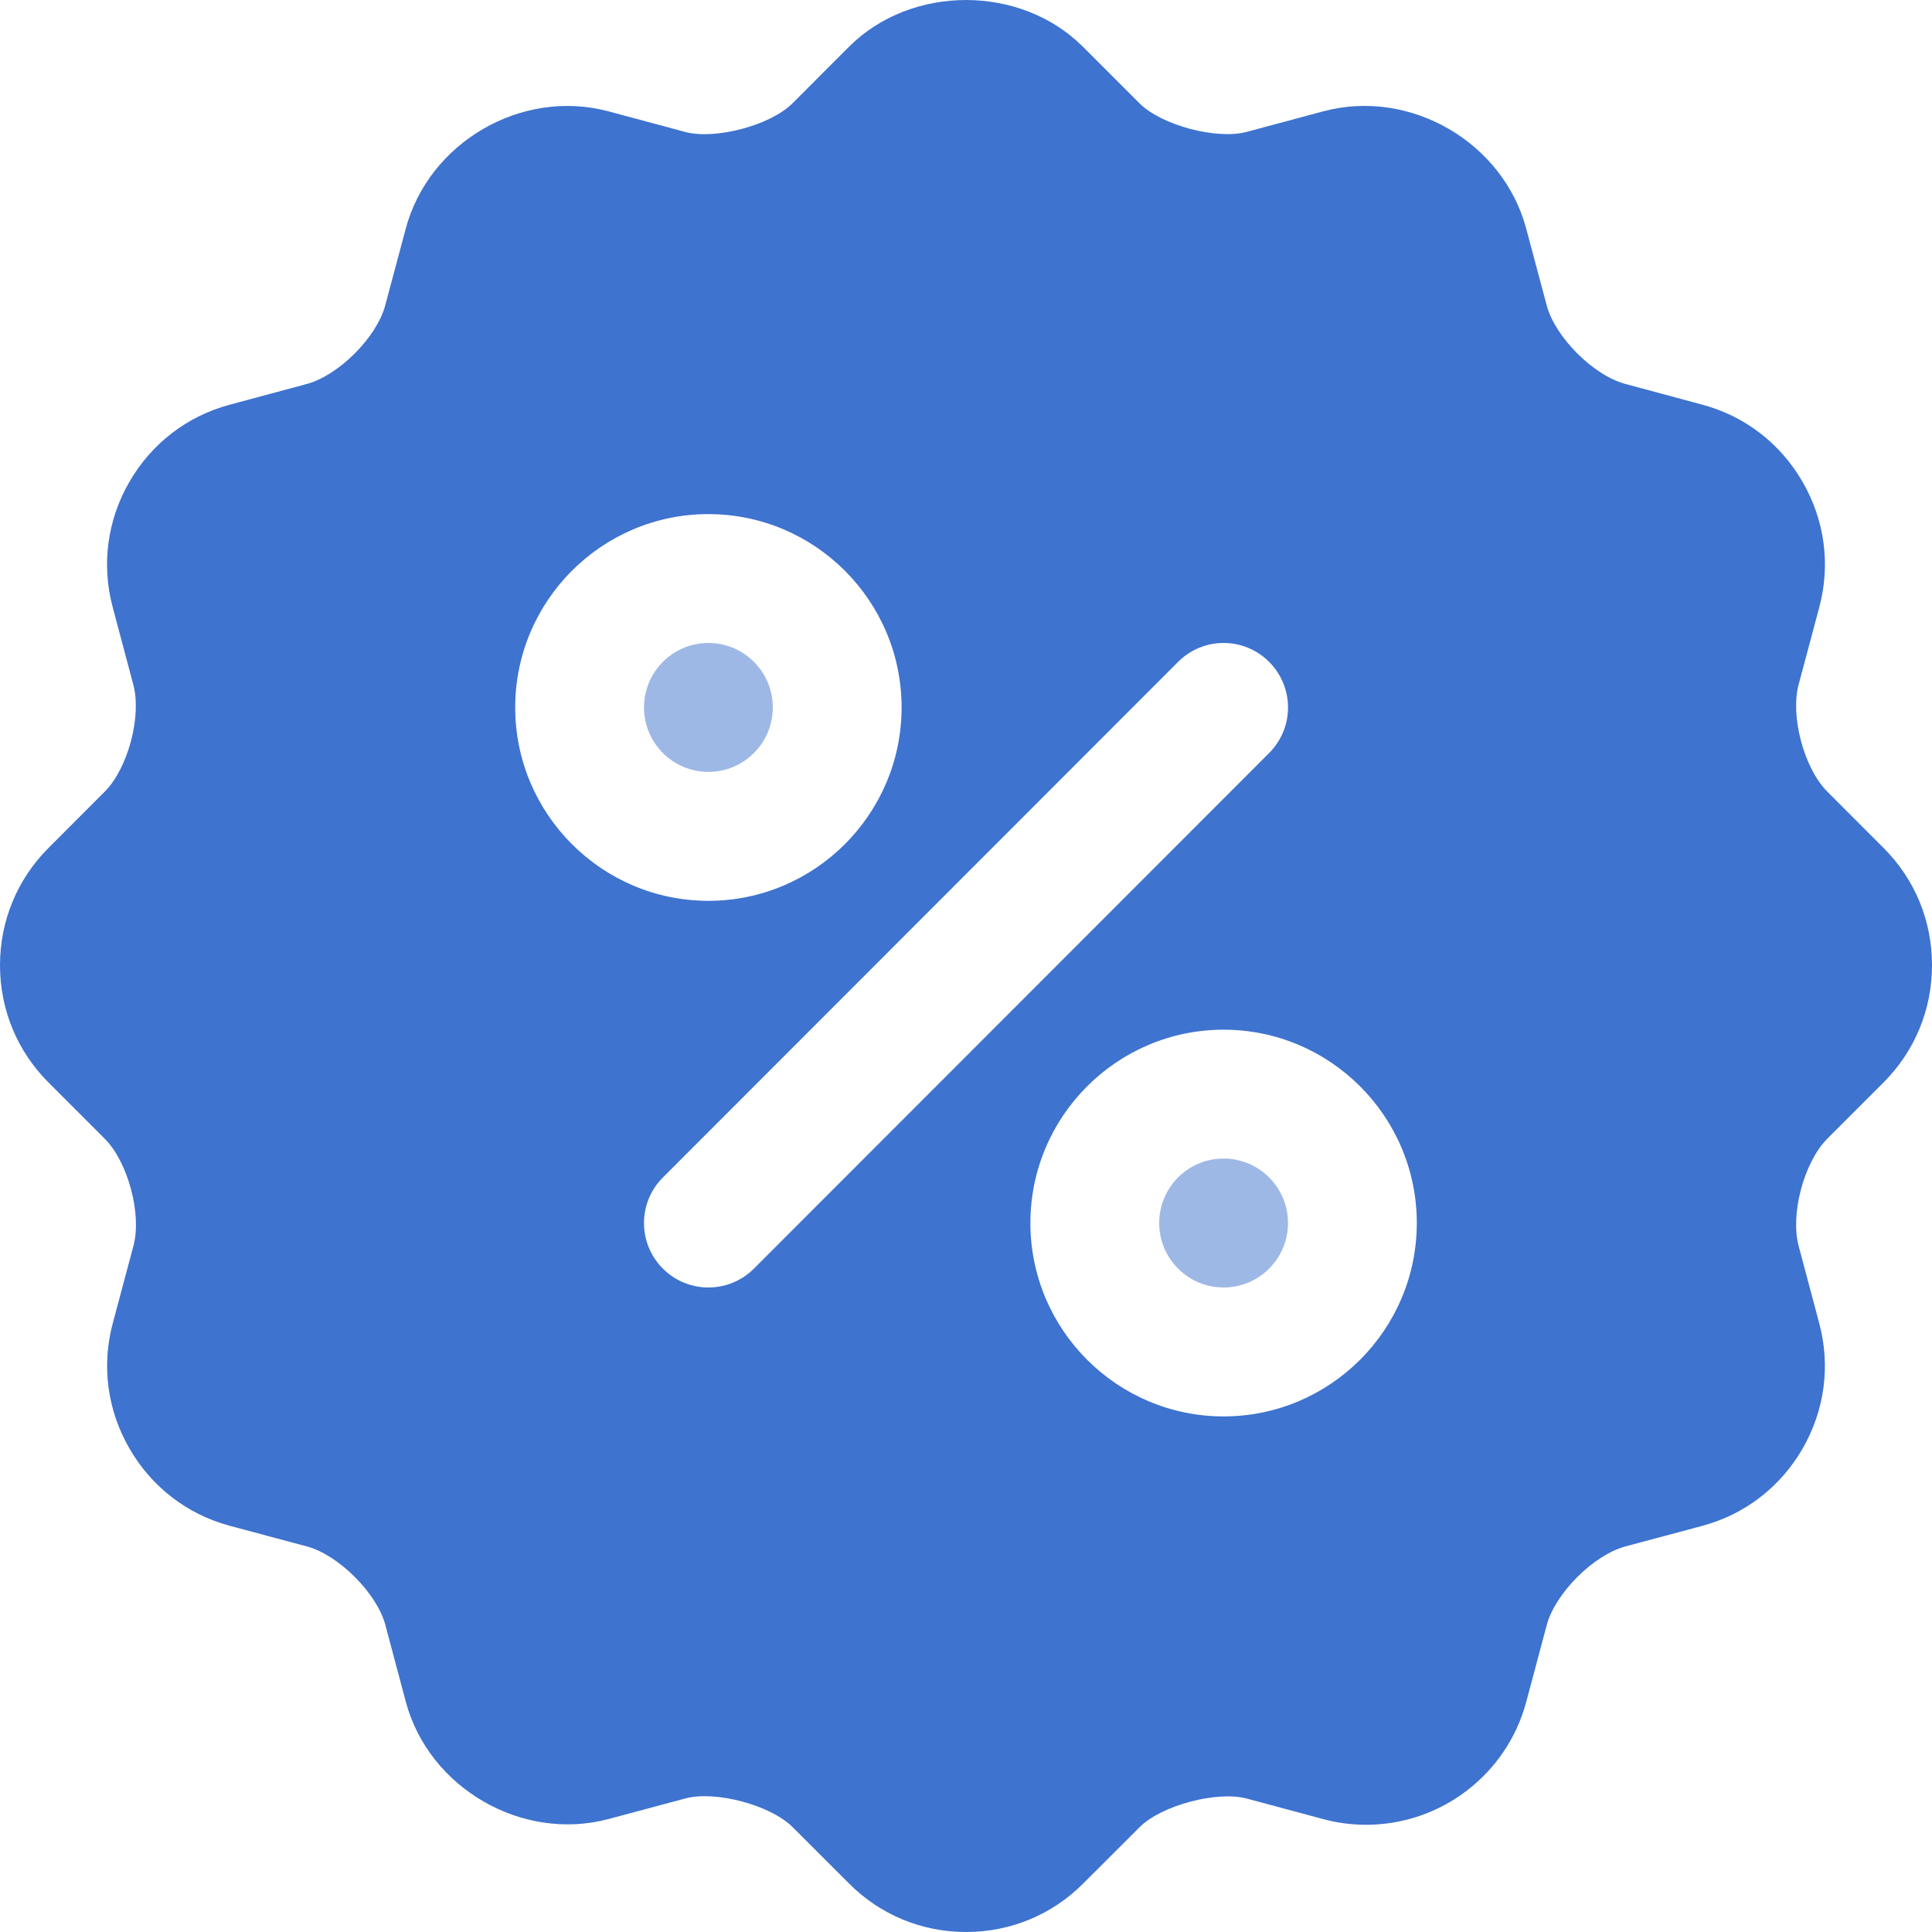 <svg width="30" height="30" viewBox="0 0 30 30" fill="none" xmlns="http://www.w3.org/2000/svg">
<path fill-rule="evenodd" clip-rule="evenodd" d="M28.374 12.292L29.25 13.169C29.734 13.653 30.001 14.299 30 14.988C30 15.676 29.733 16.322 29.249 16.807L28.373 17.683C28.013 18.045 27.797 18.852 27.929 19.346L28.248 20.545C28.426 21.204 28.335 21.897 27.991 22.493C27.647 23.09 27.093 23.517 26.431 23.694L25.235 24.014C24.743 24.148 24.151 24.739 24.018 25.233L23.699 26.428C23.399 27.551 22.376 28.335 21.214 28.335H21.213C20.99 28.335 20.768 28.306 20.551 28.248L19.356 27.927C18.9 27.807 18.04 28.029 17.695 28.373L16.818 29.249C16.335 29.733 15.689 30 15.001 30C14.313 30 13.667 29.733 13.183 29.246L12.307 28.371C11.963 28.026 11.106 27.803 10.646 27.925L9.449 28.246C8.106 28.604 6.66 27.764 6.302 26.427L5.983 25.229C5.85 24.738 5.258 24.145 4.765 24.013L3.57 23.693C2.908 23.516 2.355 23.09 2.011 22.494C1.666 21.899 1.574 21.205 1.752 20.544L2.072 19.346C2.204 18.852 1.987 18.044 1.627 17.683L0.751 16.807C0.267 16.322 0 15.676 0 14.988C0 14.301 0.267 13.654 0.75 13.17L1.626 12.293C1.986 11.932 2.202 11.124 2.07 10.631L1.751 9.432C1.573 8.773 1.664 8.08 2.008 7.484C2.352 6.887 2.906 6.461 3.568 6.284L4.765 5.962C5.257 5.83 5.849 5.239 5.981 4.744L6.301 3.549C6.659 2.21 8.1 1.368 9.449 1.729L10.644 2.05C11.104 2.172 11.961 1.949 12.305 1.605L13.182 0.727C14.151 -0.242 15.848 -0.242 16.817 0.727L17.694 1.604C18.038 1.948 18.895 2.171 19.354 2.049L20.55 1.728C21.899 1.368 23.34 2.21 23.698 3.547L24.018 4.745C24.151 5.237 24.743 5.829 25.235 5.961L26.431 6.283C27.093 6.46 27.646 6.885 27.99 7.482C28.335 8.077 28.427 8.771 28.249 9.432L27.929 10.63C27.797 11.123 28.014 11.932 28.374 12.292ZM11 7.983C9.346 7.983 8 9.33 8 10.985C8 12.64 9.346 13.988 11 13.988C12.654 13.988 14 12.64 14 10.985C14 9.33 12.654 7.983 11 7.983ZM11.707 19.699C11.512 19.894 11.256 19.992 11 19.992C10.744 19.992 10.488 19.894 10.293 19.699C9.902 19.308 9.902 18.675 10.293 18.284L18.293 10.278C18.684 9.886 19.316 9.886 19.707 10.278C20.098 10.669 20.098 11.302 19.707 11.693L11.707 19.699ZM16 18.991C16 20.647 17.346 21.994 19 21.994C20.654 21.994 22 20.647 22 18.991C22 17.336 20.654 15.989 19 15.989C17.346 15.989 16 17.336 16 18.991Z" fill="#3E73CF"/>
<ellipse opacity="0.5" cx="19" cy="18.991" rx="1" ry="1.001" fill="#3E73CF"/>
<ellipse opacity="0.5" cx="11" cy="10.985" rx="1" ry="1.001" fill="#3E73CF"/>
</svg>
